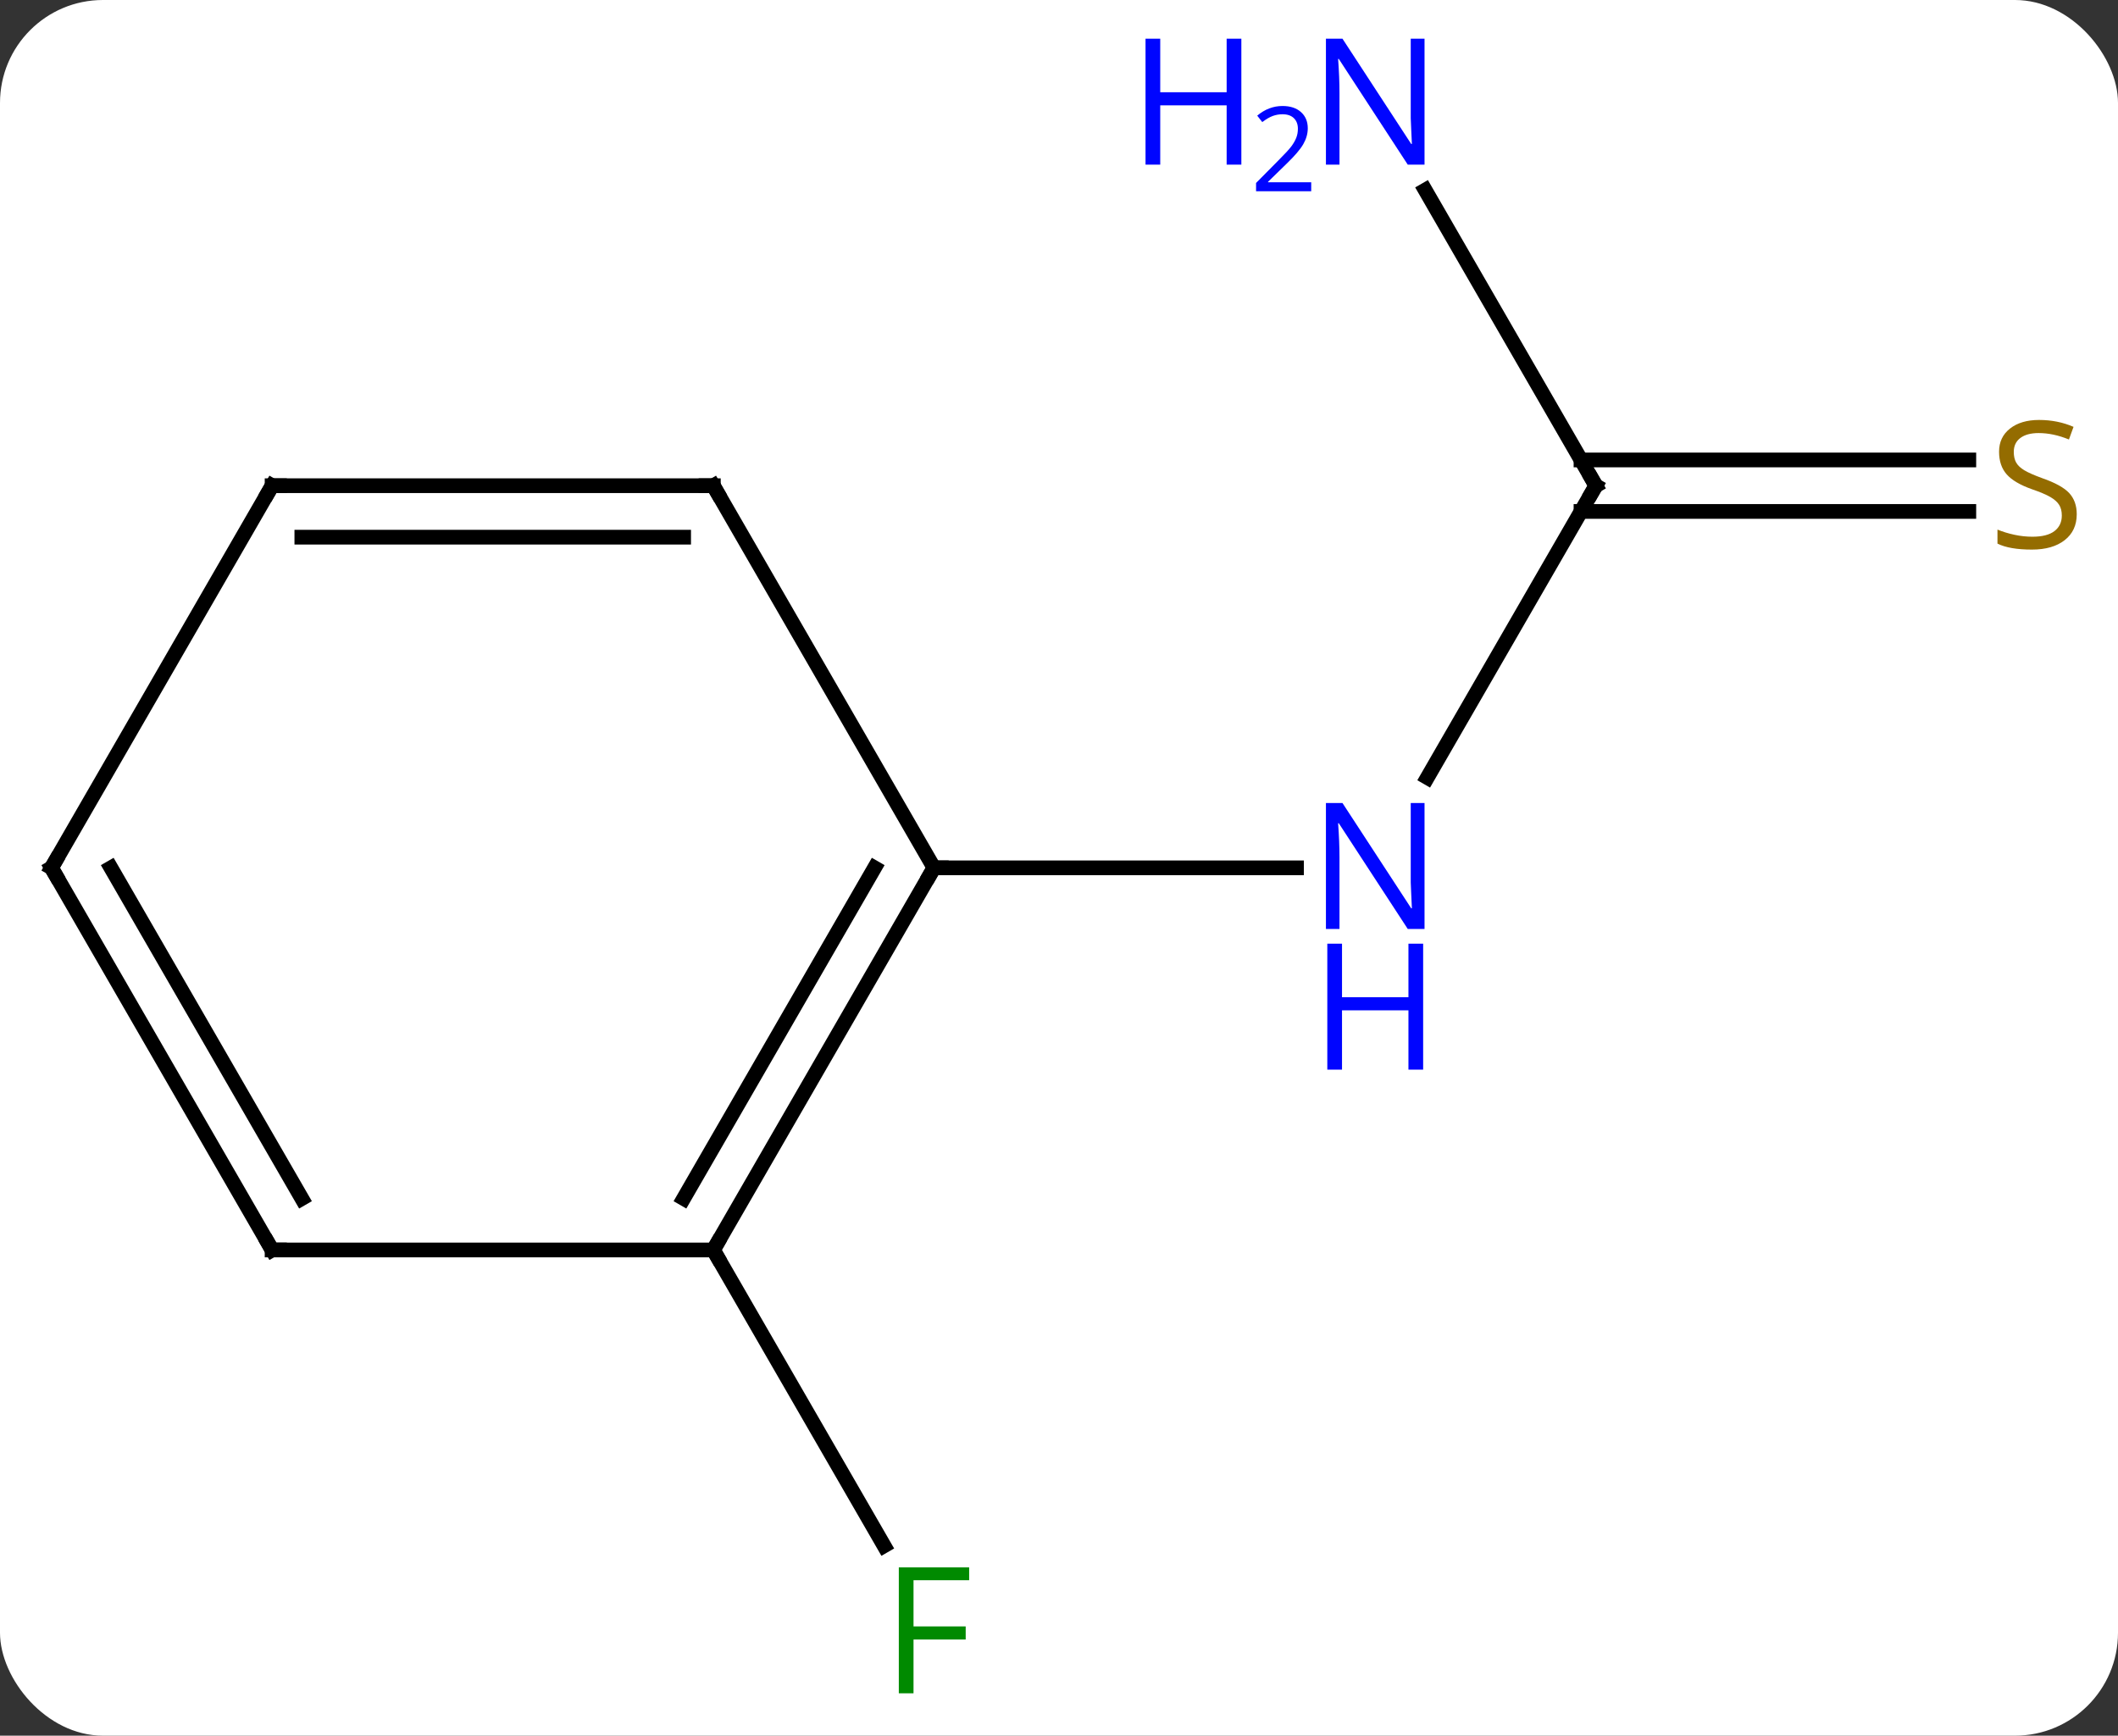 <svg width="144" viewBox="0 0 144 118" style="fill-opacity:1; color-rendering:auto; color-interpolation:auto; text-rendering:auto; stroke:black; stroke-linecap:square; stroke-miterlimit:10; shape-rendering:auto; stroke-opacity:1; fill:black; stroke-dasharray:none; font-weight:normal; stroke-width:1; font-family:'Open Sans'; font-style:normal; stroke-linejoin:miter; font-size:12; stroke-dashoffset:0; image-rendering:auto;" height="118" class="cas-substance-image" xmlns:xlink="http://www.w3.org/1999/xlink" xmlns="http://www.w3.org/2000/svg"><rect x="0" y="0" width="144" height="118" fill="#333333" stroke="none"/><svg class="cas-substance-single-component"><rect y="0" x="0" width="144" stroke="none" ry="7" rx="7" height="118" fill="white" class="cas-substance-group"/><svg y="0" x="0" width="144" viewBox="0 0 144 118" style="fill:black;" height="118" class="cas-substance-single-component-image"><svg><g><g transform="translate(71,59)" style="text-rendering:geometricPrecision; color-rendering:optimizeQuality; color-interpolation:linearRGB; stroke-linecap:butt; image-rendering:optimizeQuality;"><line y2="-25.98" y1="-6.138" x2="37.5" x1="26.044" style="fill:none;"/><line y2="0" y1="0" x2="-7.5" x1="17.148" style="fill:none;"/><line y2="-46.075" y1="-25.98" x2="25.899" x1="37.5" style="fill:none;"/><line y2="-24.23" y1="-24.23" x2="62.857" x1="36.49" style="fill:none;"/><line y2="-27.73" y1="-27.73" x2="62.857" x1="36.49" style="fill:none;"/><line y2="25.98" y1="46.09" x2="-22.5" x1="-10.891" style="fill:none;"/><line y2="25.98" y1="0" x2="-22.5" x1="-7.5" style="fill:none;"/><line y2="22.48" y1="-0" x2="-24.521" x1="-11.541" style="fill:none;"/><line y2="-25.98" y1="0" x2="-22.5" x1="-7.5" style="fill:none;"/><line y2="25.98" y1="25.98" x2="-52.5" x1="-22.5" style="fill:none;"/><line y2="-25.98" y1="-25.98" x2="-52.5" x1="-22.5" style="fill:none;"/><line y2="-22.48" y1="-22.48" x2="-50.479" x1="-24.521" style="fill:none;"/><line y2="0" y1="25.98" x2="-67.5" x1="-52.5" style="fill:none;"/><line y2="-0" y1="22.48" x2="-63.459" x1="-50.479" style="fill:none;"/><line y2="0" y1="-25.98" x2="-67.5" x1="-52.5" style="fill:none;"/></g><g transform="translate(71,59)" style="fill:rgb(0,5,255); text-rendering:geometricPrecision; color-rendering:optimizeQuality; image-rendering:optimizeQuality; font-family:'Open Sans'; stroke:rgb(0,5,255); color-interpolation:linearRGB;"><path style="stroke:none;" d="M25.852 4.156 L24.711 4.156 L20.023 -3.031 L19.977 -3.031 Q20.07 -1.766 20.07 -0.719 L20.07 4.156 L19.148 4.156 L19.148 -4.406 L20.273 -4.406 L24.945 2.75 L24.992 2.75 Q24.992 2.594 24.945 1.734 Q24.898 0.875 24.914 0.5 L24.914 -4.406 L25.852 -4.406 L25.852 4.156 Z"/><path style="stroke:none;" d="M25.758 13.719 L24.758 13.719 L24.758 9.688 L20.242 9.688 L20.242 13.719 L19.242 13.719 L19.242 5.156 L20.242 5.156 L20.242 8.797 L24.758 8.797 L24.758 5.156 L25.758 5.156 L25.758 13.719 Z"/></g><g transform="translate(71,59)" style="stroke-linecap:butt; text-rendering:geometricPrecision; color-rendering:optimizeQuality; image-rendering:optimizeQuality; font-family:'Open Sans'; color-interpolation:linearRGB; stroke-miterlimit:5;"><path style="fill:none;" d="M37.25 -25.547 L37.5 -25.98 L37.25 -26.413"/><path style="fill:rgb(0,5,255); stroke:none;" d="M25.852 -47.807 L24.711 -47.807 L20.023 -54.994 L19.977 -54.994 Q20.07 -53.729 20.07 -52.682 L20.07 -47.807 L19.148 -47.807 L19.148 -56.369 L20.273 -56.369 L24.945 -49.213 L24.992 -49.213 Q24.992 -49.369 24.945 -50.229 Q24.898 -51.088 24.914 -51.463 L24.914 -56.369 L25.852 -56.369 L25.852 -47.807 Z"/><path style="fill:rgb(0,5,255); stroke:none;" d="M13.398 -47.807 L12.398 -47.807 L12.398 -51.838 L7.883 -51.838 L7.883 -47.807 L6.883 -47.807 L6.883 -56.369 L7.883 -56.369 L7.883 -52.729 L12.398 -52.729 L12.398 -56.369 L13.398 -56.369 L13.398 -47.807 Z"/><path style="fill:rgb(0,5,255); stroke:none;" d="M18.148 -45.997 L14.398 -45.997 L14.398 -46.56 L15.898 -48.075 Q16.586 -48.763 16.805 -49.06 Q17.023 -49.357 17.133 -49.638 Q17.242 -49.919 17.242 -50.247 Q17.242 -50.7 16.969 -50.966 Q16.695 -51.232 16.195 -51.232 Q15.852 -51.232 15.531 -51.115 Q15.211 -50.997 14.82 -50.7 L14.477 -51.138 Q15.258 -51.794 16.195 -51.794 Q16.992 -51.794 17.453 -51.38 Q17.914 -50.966 17.914 -50.279 Q17.914 -49.732 17.609 -49.2 Q17.305 -48.669 16.461 -47.857 L15.211 -46.638 L15.211 -46.607 L18.148 -46.607 L18.148 -45.997 Z"/><path style="fill:rgb(148,108,0); stroke:none;" d="M70.195 -24.043 Q70.195 -22.918 69.375 -22.277 Q68.555 -21.636 67.148 -21.636 Q65.617 -21.636 64.805 -22.043 L64.805 -22.996 Q65.336 -22.777 65.953 -22.644 Q66.57 -22.511 67.18 -22.511 Q68.18 -22.511 68.68 -22.894 Q69.18 -23.277 69.18 -23.949 Q69.18 -24.386 69 -24.675 Q68.82 -24.964 68.406 -25.207 Q67.992 -25.449 67.133 -25.746 Q65.945 -26.168 65.43 -26.753 Q64.914 -27.339 64.914 -28.293 Q64.914 -29.277 65.656 -29.863 Q66.398 -30.449 67.633 -30.449 Q68.898 -30.449 69.977 -29.98 L69.664 -29.121 Q68.602 -29.558 67.602 -29.558 Q66.805 -29.558 66.359 -29.222 Q65.914 -28.886 65.914 -28.277 Q65.914 -27.839 66.078 -27.55 Q66.242 -27.261 66.633 -27.027 Q67.023 -26.793 67.836 -26.496 Q69.18 -26.027 69.688 -25.472 Q70.195 -24.918 70.195 -24.043 Z"/><path style="fill:rgb(0,138,0); stroke:none;" d="M-8.891 56.119 L-9.891 56.119 L-9.891 47.557 L-5.109 47.557 L-5.109 48.432 L-8.891 48.432 L-8.891 51.572 L-5.344 51.572 L-5.344 52.463 L-8.891 52.463 L-8.891 56.119 Z"/><path style="fill:none;" d="M-7.75 0.433 L-7.5 0 L-7 0"/><path style="fill:none;" d="M-22.25 25.547 L-22.5 25.98 L-22.25 26.413"/><path style="fill:none;" d="M-22.25 -25.547 L-22.5 -25.98 L-23 -25.98"/><path style="fill:none;" d="M-52 25.98 L-52.5 25.98 L-52.75 25.547"/><path style="fill:none;" d="M-52 -25.98 L-52.5 -25.98 L-52.75 -25.547"/><path style="fill:none;" d="M-67.25 0.433 L-67.5 0 L-67.25 -0.433"/></g></g></svg></svg></svg></svg>
